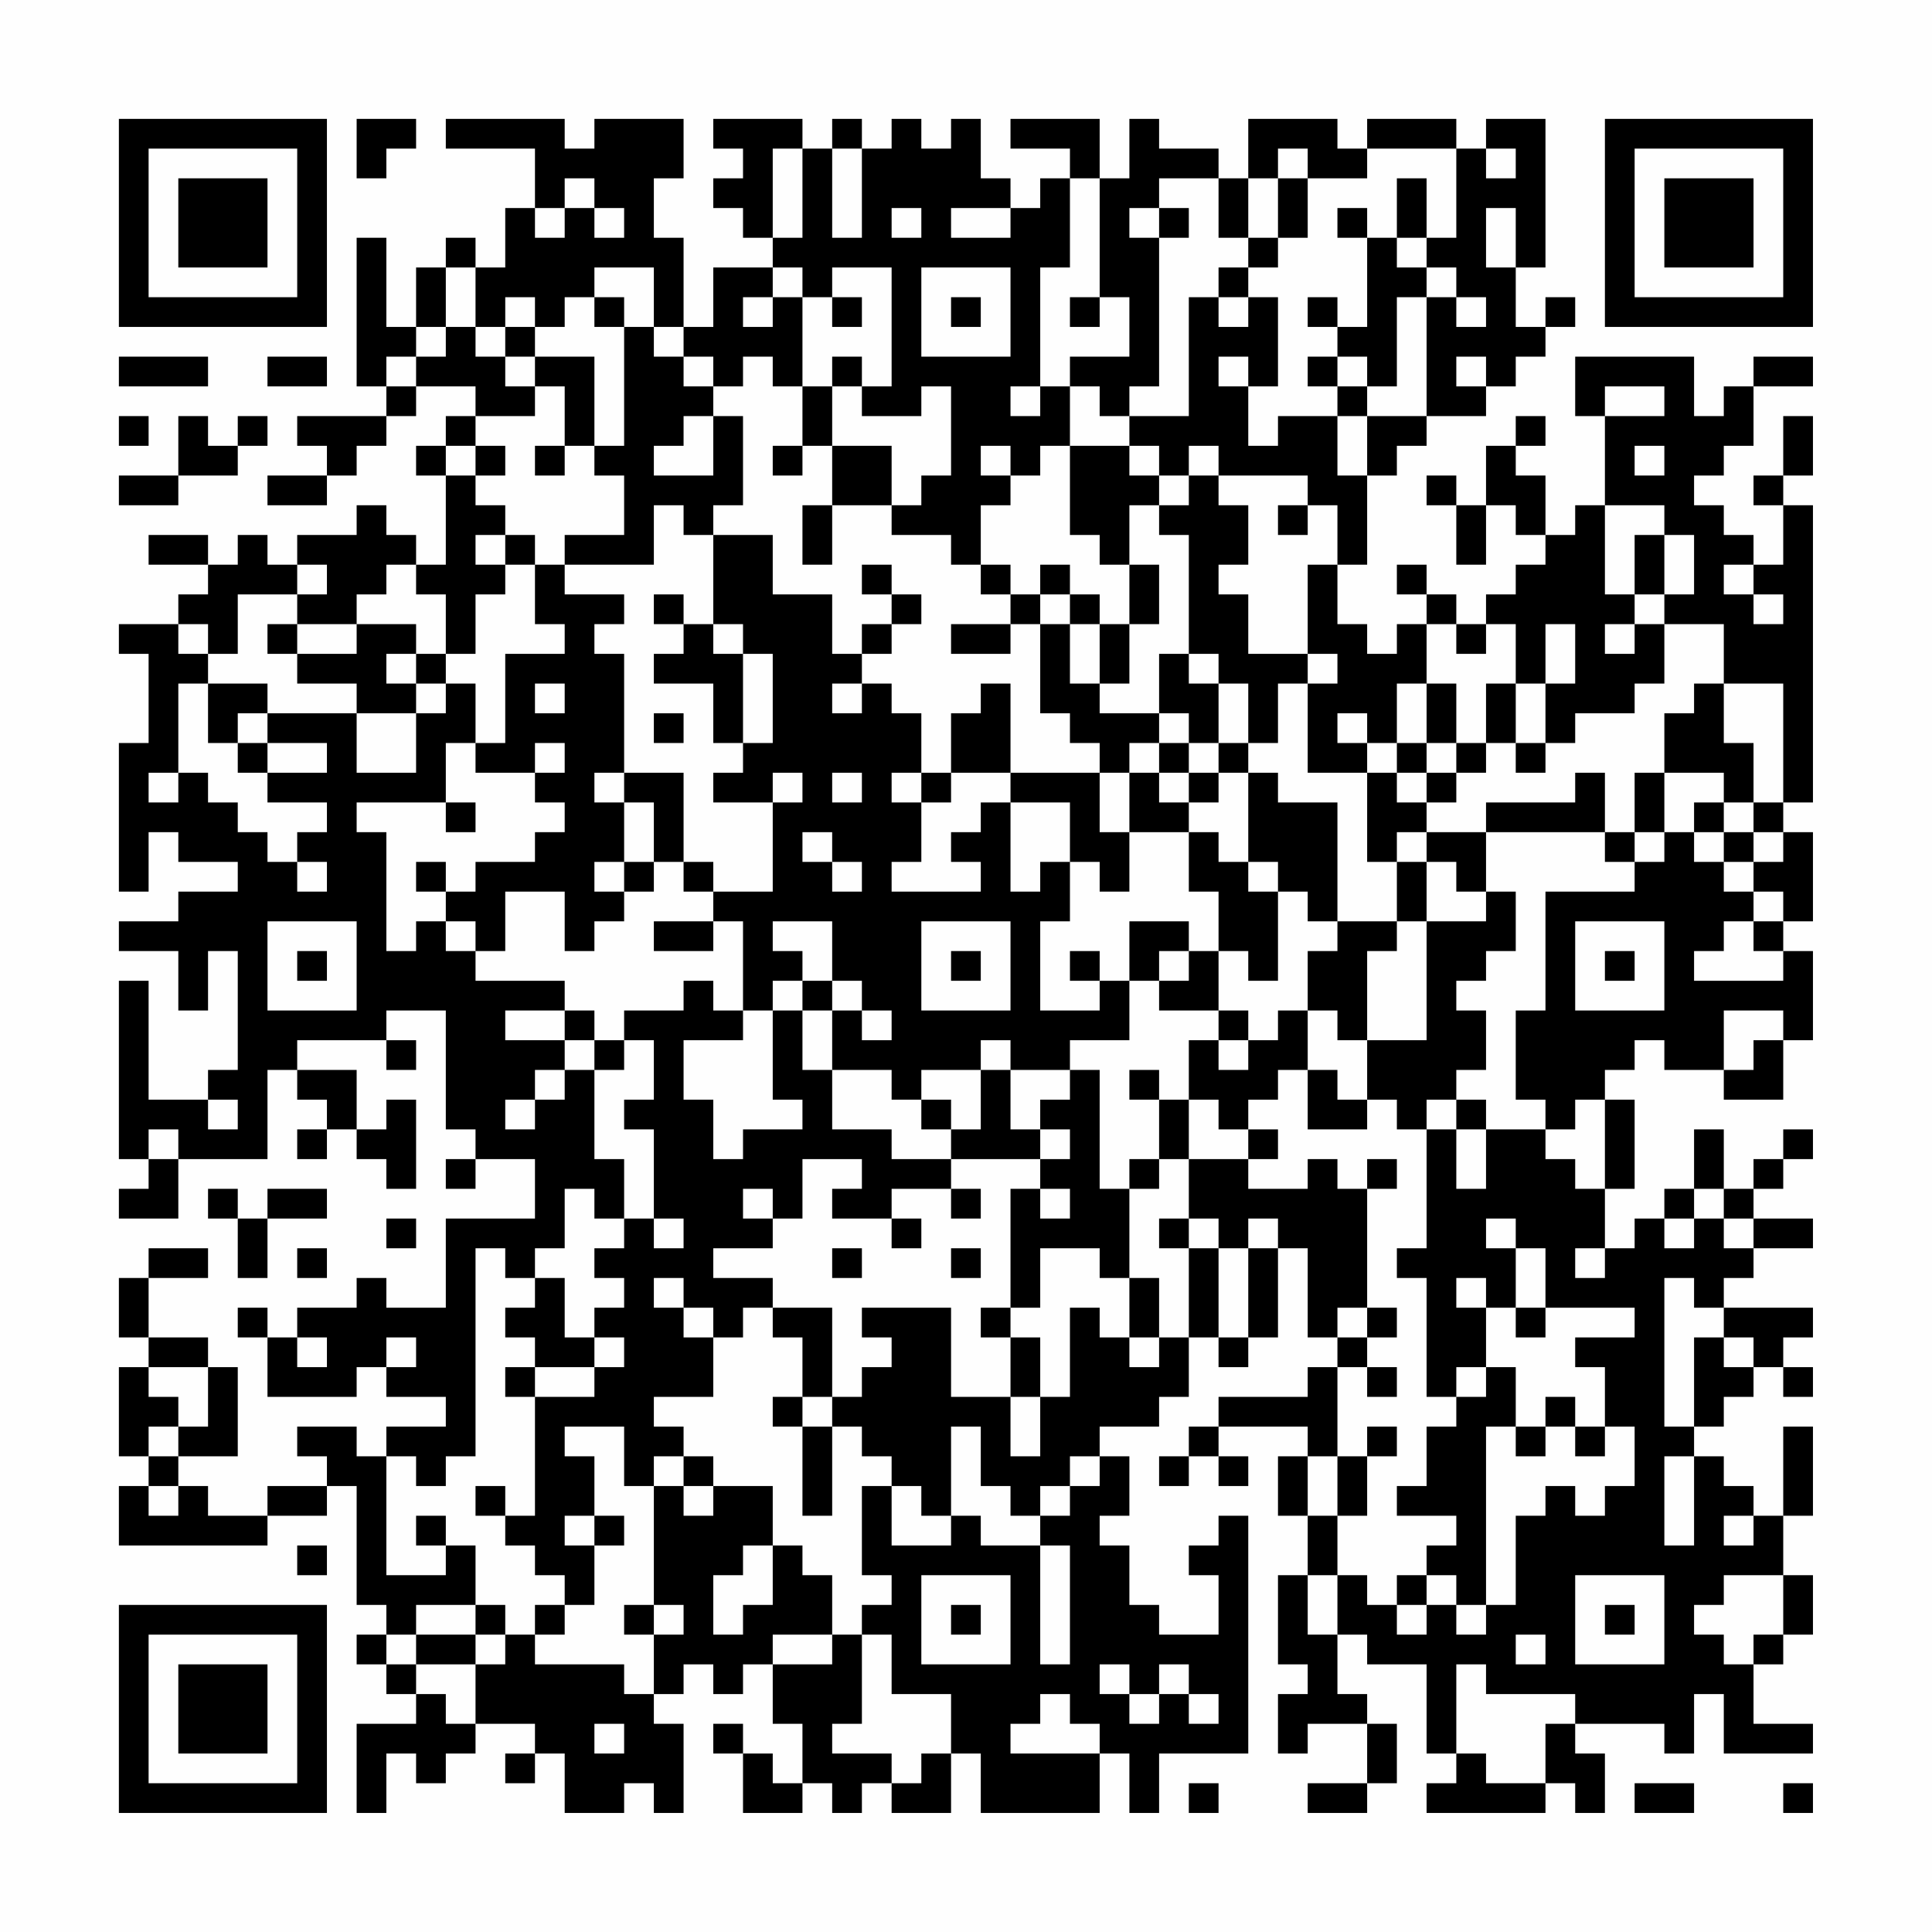 <?xml version="1.0" encoding="UTF-8"?>
<svg xmlns="http://www.w3.org/2000/svg" version="1.1" width="300" height="300" viewBox="0 0 300 300"><rect x="0" y="0" width="300" height="300" fill="#fefefe"/><g transform="scale(4.615)"><g transform="translate(4,4)"><path fill-rule="evenodd" d="M8 0L8 2L9 2L9 1L10 1L10 0ZM11 0L11 1L14 1L14 3L13 3L13 5L12 5L12 4L11 4L11 5L10 5L10 7L9 7L9 4L8 4L8 9L9 9L9 10L6 10L6 11L7 11L7 12L5 12L5 13L7 13L7 12L8 12L8 11L9 11L9 10L10 10L10 9L12 9L12 10L11 10L11 11L10 11L10 12L11 12L11 15L10 15L10 14L9 14L9 13L8 13L8 14L6 14L6 15L5 15L5 14L4 14L4 15L3 15L3 14L1 14L1 15L3 15L3 16L2 16L2 17L0 17L0 18L1 18L1 21L0 21L0 26L1 26L1 24L2 24L2 25L4 25L4 26L2 26L2 27L0 27L0 28L2 28L2 30L3 30L3 28L4 28L4 32L3 32L3 33L1 33L1 29L0 29L0 35L1 35L1 36L0 36L0 37L2 37L2 35L5 35L5 32L6 32L6 33L7 33L7 34L6 34L6 35L7 35L7 34L8 34L8 35L9 35L9 36L10 36L10 33L9 33L9 34L8 34L8 32L6 32L6 31L9 31L9 32L10 32L10 31L9 31L9 30L11 30L11 34L12 34L12 35L11 35L11 36L12 36L12 35L14 35L14 37L11 37L11 40L9 40L9 39L8 39L8 40L6 40L6 41L5 41L5 40L4 40L4 41L5 41L5 43L8 43L8 42L9 42L9 43L11 43L11 44L9 44L9 45L8 45L8 44L6 44L6 45L7 45L7 46L5 46L5 47L3 47L3 46L2 46L2 45L4 45L4 42L3 42L3 41L1 41L1 39L3 39L3 38L1 38L1 39L0 39L0 41L1 41L1 42L0 42L0 45L1 45L1 46L0 46L0 48L5 48L5 47L7 47L7 46L8 46L8 50L9 50L9 51L8 51L8 52L9 52L9 53L10 53L10 54L8 54L8 57L9 57L9 55L10 55L10 56L11 56L11 55L12 55L12 54L14 54L14 55L13 55L13 56L14 56L14 55L15 55L15 57L17 57L17 56L18 56L18 57L19 57L19 54L18 54L18 53L19 53L19 52L20 52L20 53L21 53L21 52L22 52L22 54L23 54L23 56L22 56L22 55L21 55L21 54L20 54L20 55L21 55L21 57L23 57L23 56L24 56L24 57L25 57L25 56L26 56L26 57L28 57L28 55L29 55L29 57L33 57L33 55L34 55L34 57L35 57L35 55L38 55L38 47L37 47L37 48L36 48L36 49L37 49L37 51L35 51L35 50L34 50L34 48L33 48L33 47L34 47L34 45L33 45L33 44L35 44L35 43L36 43L36 41L37 41L37 42L38 42L38 41L39 41L39 38L40 38L40 41L41 41L41 42L40 42L40 43L37 43L37 44L36 44L36 45L35 45L35 46L36 46L36 45L37 45L37 46L38 46L38 45L37 45L37 44L40 44L40 45L39 45L39 47L40 47L40 49L39 49L39 52L40 52L40 53L39 53L39 55L40 55L40 54L42 54L42 56L40 56L40 57L42 57L42 56L43 56L43 54L42 54L42 53L41 53L41 51L42 51L42 52L44 52L44 55L45 55L45 56L44 56L44 57L48 57L48 56L49 56L49 57L50 57L50 55L49 55L49 54L52 54L52 55L53 55L53 53L54 53L54 55L57 55L57 54L55 54L55 52L56 52L56 51L57 51L57 49L56 49L56 47L57 47L57 44L56 44L56 47L55 47L55 46L54 46L54 45L53 45L53 44L54 44L54 43L55 43L55 42L56 42L56 43L57 43L57 42L56 42L56 41L57 41L57 40L54 40L54 39L55 39L55 38L57 38L57 37L55 37L55 36L56 36L56 35L57 35L57 34L56 34L56 35L55 35L55 36L54 36L54 34L53 34L53 36L52 36L52 37L51 37L51 38L50 38L50 36L51 36L51 33L50 33L50 32L51 32L51 31L52 31L52 32L54 32L54 33L56 33L56 31L57 31L57 28L56 28L56 27L57 27L57 24L56 24L56 23L57 23L57 13L56 13L56 12L57 12L57 10L56 10L56 12L55 12L55 13L56 13L56 15L55 15L55 14L54 14L54 13L53 13L53 12L54 12L54 11L55 11L55 9L57 9L57 8L55 8L55 9L54 9L54 10L53 10L53 8L49 8L49 10L50 10L50 13L49 13L49 14L48 14L48 12L47 12L47 11L48 11L48 10L47 10L47 11L46 11L46 13L45 13L45 12L44 12L44 13L45 13L45 15L46 15L46 13L47 13L47 14L48 14L48 15L47 15L47 16L46 16L46 17L45 17L45 16L44 16L44 15L43 15L43 16L44 16L44 17L43 17L43 18L42 18L42 17L41 17L41 15L42 15L42 12L43 12L43 11L44 11L44 10L46 10L46 9L47 9L47 8L48 8L48 7L49 7L49 6L48 6L48 7L47 7L47 5L48 5L48 0L46 0L46 1L45 1L45 0L42 0L42 1L41 1L41 0L38 0L38 2L37 2L37 1L35 1L35 0L34 0L34 2L33 2L33 0L30 0L30 1L32 1L32 2L31 2L31 3L30 3L30 2L29 2L29 0L28 0L28 1L27 1L27 0L26 0L26 1L25 1L25 0L24 0L24 1L23 1L23 0L20 0L20 1L21 1L21 2L20 2L20 3L21 3L21 4L22 4L22 5L20 5L20 7L19 7L19 4L18 4L18 2L19 2L19 0L16 0L16 1L15 1L15 0ZM22 1L22 4L23 4L23 1ZM24 1L24 4L25 4L25 1ZM39 1L39 2L38 2L38 4L37 4L37 2L35 2L35 3L34 3L34 4L35 4L35 9L34 9L34 10L33 10L33 9L32 9L32 8L34 8L34 6L33 6L33 2L32 2L32 5L31 5L31 9L30 9L30 10L31 10L31 9L32 9L32 11L31 11L31 12L30 12L30 11L29 11L29 12L30 12L30 13L29 13L29 15L28 15L28 14L26 14L26 13L27 13L27 12L28 12L28 9L27 9L27 10L25 10L25 9L26 9L26 5L24 5L24 6L23 6L23 5L22 5L22 6L21 6L21 7L22 7L22 6L23 6L23 9L22 9L22 8L21 8L21 9L20 9L20 8L19 8L19 7L18 7L18 5L16 5L16 6L15 6L15 7L14 7L14 6L13 6L13 7L12 7L12 5L11 5L11 7L10 7L10 8L9 8L9 9L10 9L10 8L11 8L11 7L12 7L12 8L13 8L13 9L14 9L14 10L12 10L12 11L11 11L11 12L12 12L12 13L13 13L13 14L12 14L12 15L13 15L13 16L12 16L12 18L11 18L11 16L10 16L10 15L9 15L9 16L8 16L8 17L6 17L6 16L7 16L7 15L6 15L6 16L4 16L4 18L3 18L3 17L2 17L2 18L3 18L3 19L2 19L2 22L1 22L1 23L2 23L2 22L3 22L3 23L4 23L4 24L5 24L5 25L6 25L6 26L7 26L7 25L6 25L6 24L7 24L7 23L5 23L5 22L7 22L7 21L5 21L5 20L8 20L8 22L10 22L10 20L11 20L11 19L12 19L12 21L11 21L11 23L8 23L8 24L9 24L9 28L10 28L10 27L11 27L11 28L12 28L12 29L15 29L15 30L13 30L13 31L15 31L15 32L14 32L14 33L13 33L13 34L14 34L14 33L15 33L15 32L16 32L16 35L17 35L17 37L16 37L16 36L15 36L15 38L14 38L14 39L13 39L13 38L12 38L12 45L11 45L11 46L10 46L10 45L9 45L9 49L11 49L11 48L12 48L12 50L10 50L10 51L9 51L9 52L10 52L10 53L11 53L11 54L12 54L12 52L13 52L13 51L14 51L14 52L17 52L17 53L18 53L18 51L19 51L19 50L18 50L18 46L19 46L19 47L20 47L20 46L22 46L22 48L21 48L21 49L20 49L20 51L21 51L21 50L22 50L22 48L23 48L23 49L24 49L24 51L22 51L22 52L24 52L24 51L25 51L25 54L24 54L24 55L26 55L26 56L27 56L27 55L28 55L28 53L26 53L26 51L25 51L25 50L26 50L26 49L25 49L25 46L26 46L26 48L28 48L28 47L29 47L29 48L31 48L31 52L32 52L32 48L31 48L31 47L32 47L32 46L33 46L33 45L32 45L32 46L31 46L31 47L30 47L30 46L29 46L29 44L28 44L28 47L27 47L27 46L26 46L26 45L25 45L25 44L24 44L24 43L25 43L25 42L26 42L26 41L25 41L25 40L28 40L28 43L30 43L30 45L31 45L31 43L32 43L32 40L33 40L33 41L34 41L34 42L35 42L35 41L36 41L36 38L37 38L37 41L38 41L38 38L39 38L39 37L38 37L38 38L37 38L37 37L36 37L36 35L38 35L38 36L40 36L40 35L41 35L41 36L42 36L42 40L41 40L41 41L42 41L42 42L41 42L41 45L40 45L40 47L41 47L41 49L40 49L40 51L41 51L41 49L42 49L42 50L43 50L43 51L44 51L44 50L45 50L45 51L46 51L46 50L47 50L47 47L48 47L48 46L49 46L49 47L50 47L50 46L51 46L51 44L50 44L50 42L49 42L49 41L51 41L51 40L48 40L48 38L47 38L47 37L46 37L46 38L47 38L47 40L46 40L46 39L45 39L45 40L46 40L46 42L45 42L45 43L44 43L44 39L43 39L43 38L44 38L44 34L45 34L45 36L46 36L46 34L48 34L48 35L49 35L49 36L50 36L50 33L49 33L49 34L48 34L48 33L47 33L47 30L48 30L48 26L51 26L51 25L52 25L52 24L53 24L53 25L54 25L54 26L55 26L55 27L54 27L54 28L53 28L53 29L56 29L56 28L55 28L55 27L56 27L56 26L55 26L55 25L56 25L56 24L55 24L55 23L56 23L56 19L54 19L54 17L52 17L52 16L53 16L53 14L52 14L52 13L50 13L50 16L51 16L51 17L50 17L50 18L51 18L51 17L52 17L52 19L51 19L51 20L49 20L49 21L48 21L48 19L49 19L49 17L48 17L48 19L47 19L47 17L46 17L46 18L45 18L45 17L44 17L44 19L43 19L43 21L42 21L42 20L41 20L41 21L42 21L42 22L40 22L40 19L41 19L41 18L40 18L40 15L41 15L41 13L40 13L40 12L37 12L37 11L36 11L36 12L35 12L35 11L34 11L34 10L36 10L36 6L37 6L37 7L38 7L38 6L39 6L39 9L38 9L38 8L37 8L37 9L38 9L38 11L39 11L39 10L41 10L41 12L42 12L42 10L44 10L44 6L45 6L45 7L46 7L46 6L45 6L45 5L44 5L44 4L45 4L45 1L42 1L42 2L40 2L40 1ZM46 1L46 2L47 2L47 1ZM15 2L15 3L14 3L14 4L15 4L15 3L16 3L16 4L17 4L17 3L16 3L16 2ZM39 2L39 4L38 4L38 5L37 5L37 6L38 6L38 5L39 5L39 4L40 4L40 2ZM43 2L43 4L42 4L42 3L41 3L41 4L42 4L42 7L41 7L41 6L40 6L40 7L41 7L41 8L40 8L40 9L41 9L41 10L42 10L42 9L43 9L43 6L44 6L44 5L43 5L43 4L44 4L44 2ZM26 3L26 4L27 4L27 3ZM28 3L28 4L30 4L30 3ZM35 3L35 4L36 4L36 3ZM46 3L46 5L47 5L47 3ZM27 5L27 8L30 8L30 5ZM16 6L16 7L17 7L17 11L16 11L16 8L14 8L14 7L13 7L13 8L14 8L14 9L15 9L15 11L14 11L14 12L15 12L15 11L16 11L16 12L17 12L17 14L15 14L15 15L14 15L14 14L13 14L13 15L14 15L14 17L15 17L15 18L13 18L13 21L12 21L12 22L14 22L14 23L15 23L15 24L14 24L14 25L12 25L12 26L11 26L11 25L10 25L10 26L11 26L11 27L12 27L12 28L13 28L13 26L15 26L15 28L16 28L16 27L17 27L17 26L18 26L18 25L19 25L19 26L20 26L20 27L18 27L18 28L20 28L20 27L21 27L21 30L20 30L20 29L19 29L19 30L17 30L17 31L16 31L16 30L15 30L15 31L16 31L16 32L17 32L17 31L18 31L18 33L17 33L17 34L18 34L18 37L17 37L17 38L16 38L16 39L17 39L17 40L16 40L16 41L15 41L15 39L14 39L14 40L13 40L13 41L14 41L14 42L13 42L13 43L14 43L14 47L13 47L13 46L12 46L12 47L13 47L13 48L14 48L14 49L15 49L15 50L14 50L14 51L15 51L15 50L16 50L16 48L17 48L17 47L16 47L16 45L15 45L15 44L17 44L17 46L18 46L18 45L19 45L19 46L20 46L20 45L19 45L19 44L18 44L18 43L20 43L20 41L21 41L21 40L22 40L22 41L23 41L23 43L22 43L22 44L23 44L23 47L24 47L24 44L23 44L23 43L24 43L24 40L22 40L22 39L20 39L20 38L22 38L22 37L23 37L23 35L25 35L25 36L24 36L24 37L26 37L26 38L27 38L27 37L26 37L26 36L28 36L28 37L29 37L29 36L28 36L28 35L31 35L31 36L30 36L30 40L29 40L29 41L30 41L30 43L31 43L31 41L30 41L30 40L31 40L31 38L33 38L33 39L34 39L34 41L35 41L35 39L34 39L34 36L35 36L35 35L36 35L36 33L37 33L37 34L38 34L38 35L39 35L39 34L38 34L38 33L39 33L39 32L40 32L40 34L42 34L42 33L43 33L43 34L44 34L44 33L45 33L45 34L46 34L46 33L45 33L45 32L46 32L46 30L45 30L45 29L46 29L46 28L47 28L47 26L46 26L46 24L50 24L50 25L51 25L51 24L52 24L52 22L54 22L54 23L53 23L53 24L54 24L54 25L55 25L55 24L54 24L54 23L55 23L55 21L54 21L54 19L53 19L53 20L52 20L52 22L51 22L51 24L50 24L50 22L49 22L49 23L46 23L46 24L44 24L44 23L45 23L45 22L46 22L46 21L47 21L47 22L48 22L48 21L47 21L47 19L46 19L46 21L45 21L45 19L44 19L44 21L43 21L43 22L42 22L42 25L43 25L43 27L41 27L41 23L39 23L39 22L38 22L38 21L39 21L39 19L40 19L40 18L38 18L38 16L37 16L37 15L38 15L38 13L37 13L37 12L36 12L36 13L35 13L35 12L34 12L34 11L32 11L32 14L33 14L33 15L34 15L34 17L33 17L33 16L32 16L32 15L31 15L31 16L30 16L30 15L29 15L29 16L30 16L30 17L28 17L28 18L30 18L30 17L31 17L31 20L32 20L32 21L33 21L33 22L30 22L30 19L29 19L29 20L28 20L28 22L27 22L27 20L26 20L26 19L25 19L25 18L26 18L26 17L27 17L27 16L26 16L26 15L25 15L25 16L26 16L26 17L25 17L25 18L24 18L24 16L22 16L22 14L20 14L20 13L21 13L21 10L20 10L20 9L19 9L19 8L18 8L18 7L17 7L17 6ZM24 6L24 7L25 7L25 6ZM28 6L28 7L29 7L29 6ZM32 6L32 7L33 7L33 6ZM0 8L0 9L3 9L3 8ZM5 8L5 9L7 9L7 8ZM24 8L24 9L23 9L23 11L22 11L22 12L23 12L23 11L24 11L24 13L23 13L23 15L24 15L24 13L26 13L26 11L24 11L24 9L25 9L25 8ZM41 8L41 9L42 9L42 8ZM45 8L45 9L46 9L46 8ZM50 9L50 10L52 10L52 9ZM0 10L0 11L1 11L1 10ZM2 10L2 12L0 12L0 13L2 13L2 12L4 12L4 11L5 11L5 10L4 10L4 11L3 11L3 10ZM19 10L19 11L18 11L18 12L20 12L20 10ZM12 11L12 12L13 12L13 11ZM51 11L51 12L52 12L52 11ZM18 13L18 15L15 15L15 16L17 16L17 17L16 17L16 18L17 18L17 22L16 22L16 23L17 23L17 25L16 25L16 26L17 26L17 25L18 25L18 23L17 23L17 22L19 22L19 25L20 25L20 26L22 26L22 23L23 23L23 22L22 22L22 23L20 23L20 22L21 22L21 21L22 21L22 18L21 18L21 17L20 17L20 14L19 14L19 13ZM34 13L34 15L35 15L35 17L34 17L34 19L33 19L33 17L32 17L32 16L31 16L31 17L32 17L32 19L33 19L33 20L35 20L35 21L34 21L34 22L33 22L33 24L34 24L34 26L33 26L33 25L32 25L32 23L30 23L30 22L28 22L28 23L27 23L27 22L26 22L26 23L27 23L27 25L26 25L26 26L29 26L29 25L28 25L28 24L29 24L29 23L30 23L30 26L31 26L31 25L32 25L32 27L31 27L31 30L33 30L33 29L34 29L34 31L32 31L32 32L30 32L30 31L29 31L29 32L27 32L27 33L26 33L26 32L24 32L24 30L25 30L25 31L26 31L26 30L25 30L25 29L24 29L24 27L22 27L22 28L23 28L23 29L22 29L22 30L21 30L21 31L19 31L19 33L20 33L20 35L21 35L21 34L23 34L23 33L22 33L22 30L23 30L23 32L24 32L24 34L26 34L26 35L28 35L28 34L29 34L29 32L30 32L30 34L31 34L31 35L32 35L32 34L31 34L31 33L32 33L32 32L33 32L33 36L34 36L34 35L35 35L35 33L36 33L36 31L37 31L37 32L38 32L38 31L39 31L39 30L40 30L40 32L41 32L41 33L42 33L42 31L44 31L44 27L46 27L46 26L45 26L45 25L44 25L44 24L43 24L43 25L44 25L44 27L43 27L43 28L42 28L42 31L41 31L41 30L40 30L40 28L41 28L41 27L40 27L40 26L39 26L39 25L38 25L38 22L37 22L37 21L38 21L38 19L37 19L37 18L36 18L36 14L35 14L35 13ZM39 13L39 14L40 14L40 13ZM51 14L51 16L52 16L52 14ZM54 15L54 16L55 16L55 17L56 17L56 16L55 16L55 15ZM18 16L18 17L19 17L19 18L18 18L18 19L20 19L20 21L21 21L21 18L20 18L20 17L19 17L19 16ZM5 17L5 18L6 18L6 19L8 19L8 20L10 20L10 19L11 19L11 18L10 18L10 17L8 17L8 18L6 18L6 17ZM9 18L9 19L10 19L10 18ZM35 18L35 20L36 20L36 21L35 21L35 22L34 22L34 24L36 24L36 26L37 26L37 28L36 28L36 27L34 27L34 29L35 29L35 30L37 30L37 31L38 31L38 30L37 30L37 28L38 28L38 29L39 29L39 26L38 26L38 25L37 25L37 24L36 24L36 23L37 23L37 22L36 22L36 21L37 21L37 19L36 19L36 18ZM3 19L3 21L4 21L4 22L5 22L5 21L4 21L4 20L5 20L5 19ZM14 19L14 20L15 20L15 19ZM24 19L24 20L25 20L25 19ZM18 20L18 21L19 21L19 20ZM14 21L14 22L15 22L15 21ZM44 21L44 22L43 22L43 23L44 23L44 22L45 22L45 21ZM24 22L24 23L25 23L25 22ZM35 22L35 23L36 23L36 22ZM11 23L11 24L12 24L12 23ZM23 24L23 25L24 25L24 26L25 26L25 25L24 25L24 24ZM5 27L5 30L8 30L8 27ZM27 27L27 30L30 30L30 27ZM49 27L49 30L52 30L52 27ZM6 28L6 29L7 29L7 28ZM28 28L28 29L29 29L29 28ZM32 28L32 29L33 29L33 28ZM35 28L35 29L36 29L36 28ZM50 28L50 29L51 29L51 28ZM23 29L23 30L24 30L24 29ZM54 30L54 32L55 32L55 31L56 31L56 30ZM34 32L34 33L35 33L35 32ZM3 33L3 34L4 34L4 33ZM27 33L27 34L28 34L28 33ZM1 34L1 35L2 35L2 34ZM42 35L42 36L43 36L43 35ZM3 36L3 37L4 37L4 39L5 39L5 37L7 37L7 36L5 36L5 37L4 37L4 36ZM21 36L21 37L22 37L22 36ZM31 36L31 37L32 37L32 36ZM53 36L53 37L52 37L52 38L53 38L53 37L54 37L54 38L55 38L55 37L54 37L54 36ZM9 37L9 38L10 38L10 37ZM18 37L18 38L19 38L19 37ZM35 37L35 38L36 38L36 37ZM6 38L6 39L7 39L7 38ZM24 38L24 39L25 39L25 38ZM28 38L28 39L29 39L29 38ZM49 38L49 39L50 39L50 38ZM18 39L18 40L19 40L19 41L20 41L20 40L19 40L19 39ZM52 39L52 44L53 44L53 41L54 41L54 42L55 42L55 41L54 41L54 40L53 40L53 39ZM42 40L42 41L43 41L43 40ZM47 40L47 41L48 41L48 40ZM6 41L6 42L7 42L7 41ZM9 41L9 42L10 42L10 41ZM16 41L16 42L14 42L14 43L16 43L16 42L17 42L17 41ZM1 42L1 43L2 43L2 44L1 44L1 45L2 45L2 44L3 44L3 42ZM42 42L42 43L43 43L43 42ZM46 42L46 43L45 43L45 44L44 44L44 46L43 46L43 47L45 47L45 48L44 48L44 49L43 49L43 50L44 50L44 49L45 49L45 50L46 50L46 44L47 44L47 45L48 45L48 44L49 44L49 45L50 45L50 44L49 44L49 43L48 43L48 44L47 44L47 42ZM42 44L42 45L41 45L41 47L42 47L42 45L43 45L43 44ZM52 45L52 48L53 48L53 45ZM1 46L1 47L2 47L2 46ZM10 47L10 48L11 48L11 47ZM15 47L15 48L16 48L16 47ZM54 47L54 48L55 48L55 47ZM6 48L6 49L7 49L7 48ZM27 49L27 52L30 52L30 49ZM49 49L49 52L52 52L52 49ZM54 49L54 50L53 50L53 51L54 51L54 52L55 52L55 51L56 51L56 49ZM12 50L12 51L10 51L10 52L12 52L12 51L13 51L13 50ZM17 50L17 51L18 51L18 50ZM28 50L28 51L29 51L29 50ZM50 50L50 51L51 51L51 50ZM47 51L47 52L48 52L48 51ZM33 52L33 53L34 53L34 54L35 54L35 53L36 53L36 54L37 54L37 53L36 53L36 52L35 52L35 53L34 53L34 52ZM45 52L45 55L46 55L46 56L48 56L48 54L49 54L49 53L46 53L46 52ZM31 53L31 54L30 54L30 55L33 55L33 54L32 54L32 53ZM16 54L16 55L17 55L17 54ZM36 56L36 57L37 57L37 56ZM51 56L51 57L53 57L53 56ZM56 56L56 57L57 57L57 56ZM0 0L0 7L7 7L7 0ZM1 1L1 6L6 6L6 1ZM2 2L2 5L5 5L5 2ZM50 0L50 7L57 7L57 0ZM51 1L51 6L56 6L56 1ZM52 2L52 5L55 5L55 2ZM0 50L0 57L7 57L7 50ZM1 51L1 56L6 56L6 51ZM2 52L2 55L5 55L5 52Z" fill="#000000"/></g></g></svg>
